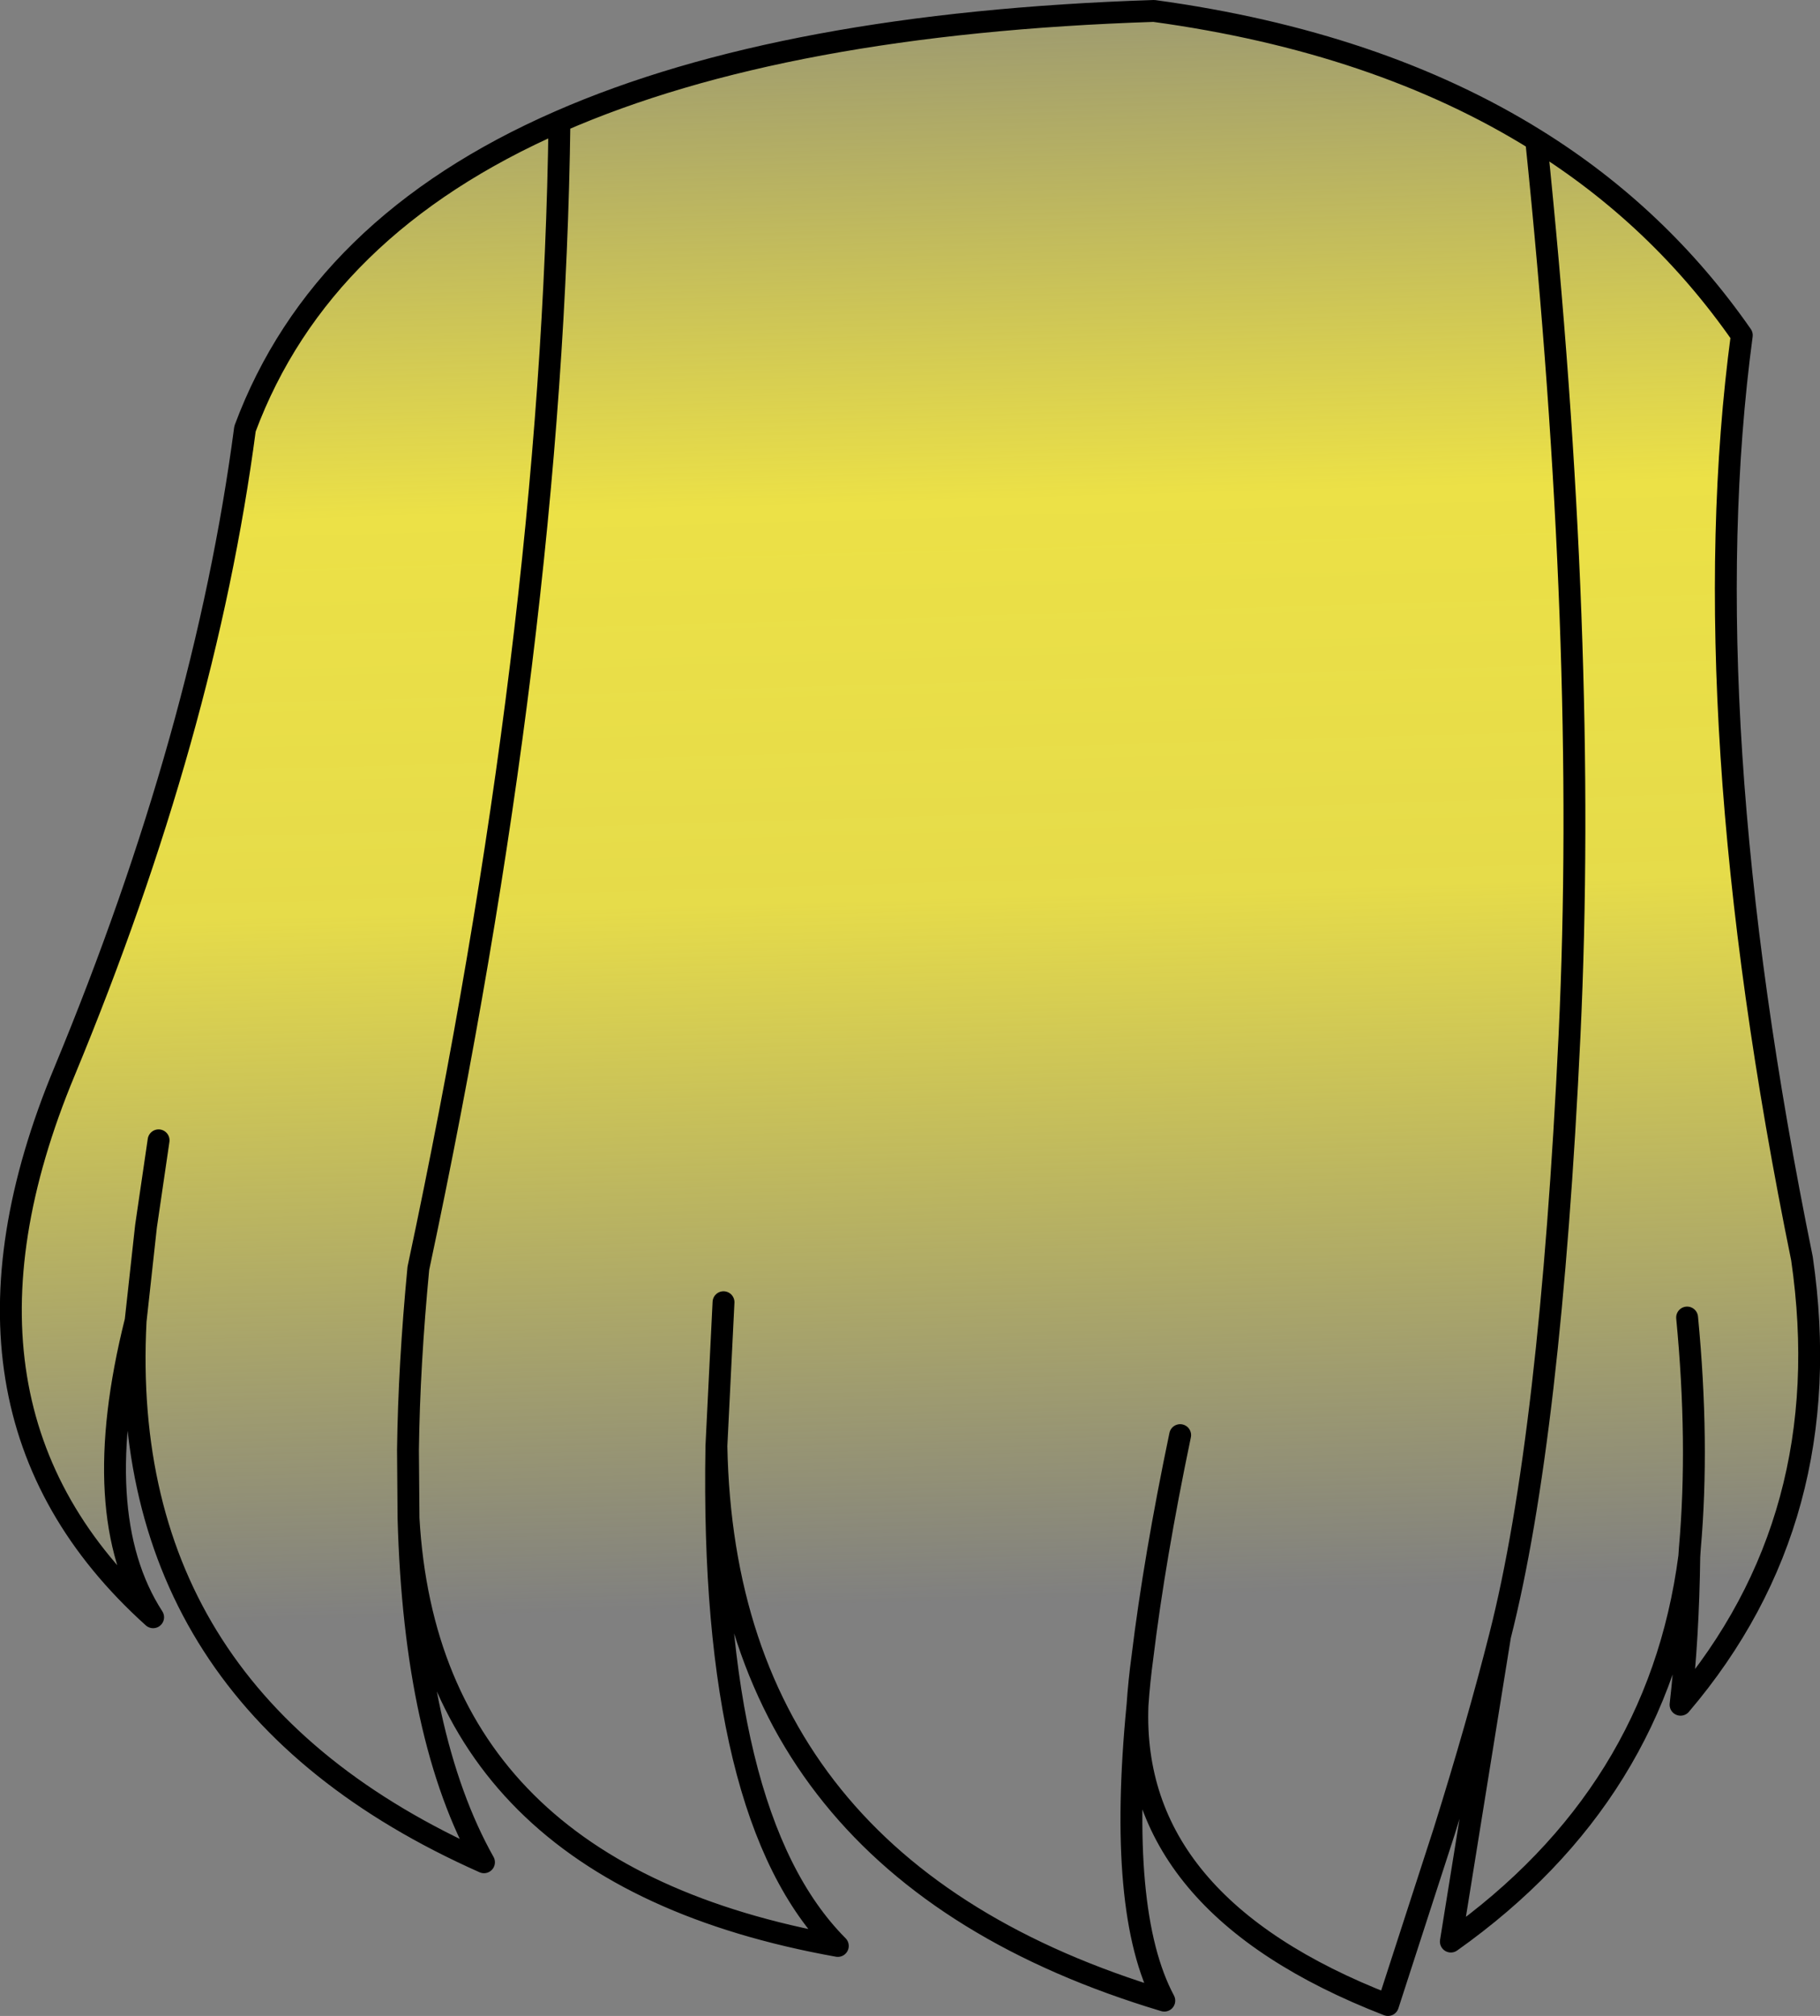 <?xml version="1.0" encoding="UTF-8" standalone="no"?>
<svg xmlns:xlink="http://www.w3.org/1999/xlink" height="184.3px" width="166.4px" xmlns="http://www.w3.org/2000/svg">
  <rect width="100%" height="100%" fill="#808080" stroke="none"/>
  <g transform="matrix(1.0, 0.0, 0.0, 1.0, 83.2, 92.15)">
    <path d="M57.25 -79.35 Q68.5 -72.35 76.05 -61.5 71.4 -26.85 81.55 22.9 85.0 46.6 70.45 63.7 71.15 57.65 71.25 50.15 68.4 71.9 49.45 85.35 L53.95 57.4 Q51.9 65.5 48.85 75.25 L43.7 91.15 Q20.1 82.0 20.8 63.75 18.95 82.7 23.25 90.75 -16.95 78.7 -17.7 40.05 -18.3 74.0 -6.6 85.75 -44.0 79.05 -45.85 46.65 -45.3 66.8 -38.95 78.1 -72.6 63.15 -70.8 28.6 -75.25 46.35 -69.2 55.7 -90.2 36.8 -77.3 5.8 -64.45 -25.2 -60.8 -52.95 -53.9 -71.5 -32.05 -81.05 -11.5 -90.05 22.3 -91.15 42.8 -88.35 57.25 -79.35 62.0 -33.4 60.3 2.5 58.55 39.3 53.95 57.4 58.55 39.3 60.3 2.5 62.0 -33.4 57.25 -79.35 M-68.7 12.1 L-69.85 19.95 -70.8 28.6 -69.85 19.95 -68.7 12.1 M-32.05 -81.05 Q-32.65 -33.95 -44.95 23.8 -45.8 32.65 -45.9 40.4 L-45.85 46.65 -45.9 40.4 Q-45.8 32.65 -44.95 23.8 -32.65 -33.95 -32.05 -81.05 M-17.05 26.9 L-17.7 40.05 -17.05 26.9 M24.7 39.05 Q22.35 50.3 21.25 59.35 20.95 61.55 20.8 63.75 20.95 61.55 21.25 59.35 22.35 50.3 24.7 39.05 M71.05 28.3 Q72.15 39.75 71.3 49.4 L71.25 50.15 71.3 49.4 Q72.15 39.75 71.05 28.3" fill="url(#gradient0)" fill-rule="evenodd" stroke="none"/>
    <path d="M57.25 -79.35 Q68.5 -72.35 76.05 -61.5 71.4 -26.85 81.55 22.9 85.0 46.6 70.45 63.7 71.15 57.65 71.25 50.15 68.4 71.9 49.45 85.35 L53.95 57.4 Q51.9 65.5 48.85 75.25 L43.7 91.15 Q20.1 82.0 20.8 63.75 18.95 82.7 23.25 90.75 -16.95 78.7 -17.7 40.05 -18.3 74.0 -6.6 85.75 -44.0 79.05 -45.85 46.65 -45.3 66.8 -38.95 78.1 -72.6 63.15 -70.8 28.6 -75.25 46.35 -69.2 55.7 -90.2 36.8 -77.3 5.8 -64.45 -25.2 -60.8 -52.95 -53.9 -71.5 -32.05 -81.05 -11.5 -90.05 22.3 -91.15 42.8 -88.35 57.25 -79.35 62.0 -33.4 60.3 2.5 58.55 39.3 53.95 57.4 M71.25 50.15 L71.3 49.4 Q72.15 39.75 71.05 28.3 M20.8 63.75 Q20.95 61.55 21.25 59.35 22.35 50.3 24.7 39.05 M-17.7 40.05 L-17.05 26.9 M-45.85 46.65 L-45.9 40.4 Q-45.8 32.65 -44.95 23.8 -32.65 -33.95 -32.05 -81.05 M-70.8 28.6 L-69.85 19.95 -68.7 12.1" fill="none" stroke="#000000" stroke-linecap="round" stroke-linejoin="round" stroke-width="2.0"/>
  </g>
  <defs>
    <linearGradient gradientTransform="matrix(0.003, 0.099, -0.103, 0.003, 0.7, -26.8)" gradientUnits="userSpaceOnUse" id="gradient0" spreadMethod="pad" x1="-819.2" x2="819.2">
      <stop offset="0.0" stop-color="#fff23c" stop-opacity="0.0"/>
      <stop offset="0.38" stop-color="#fff23c" stop-opacity="0.847"/>
      <stop offset="0.604" stop-color="#fff23c" stop-opacity="0.8"/>
      <stop offset="1.0" stop-color="#fff23c" stop-opacity="0.0"/>
    </linearGradient>
  </defs>
</svg>
